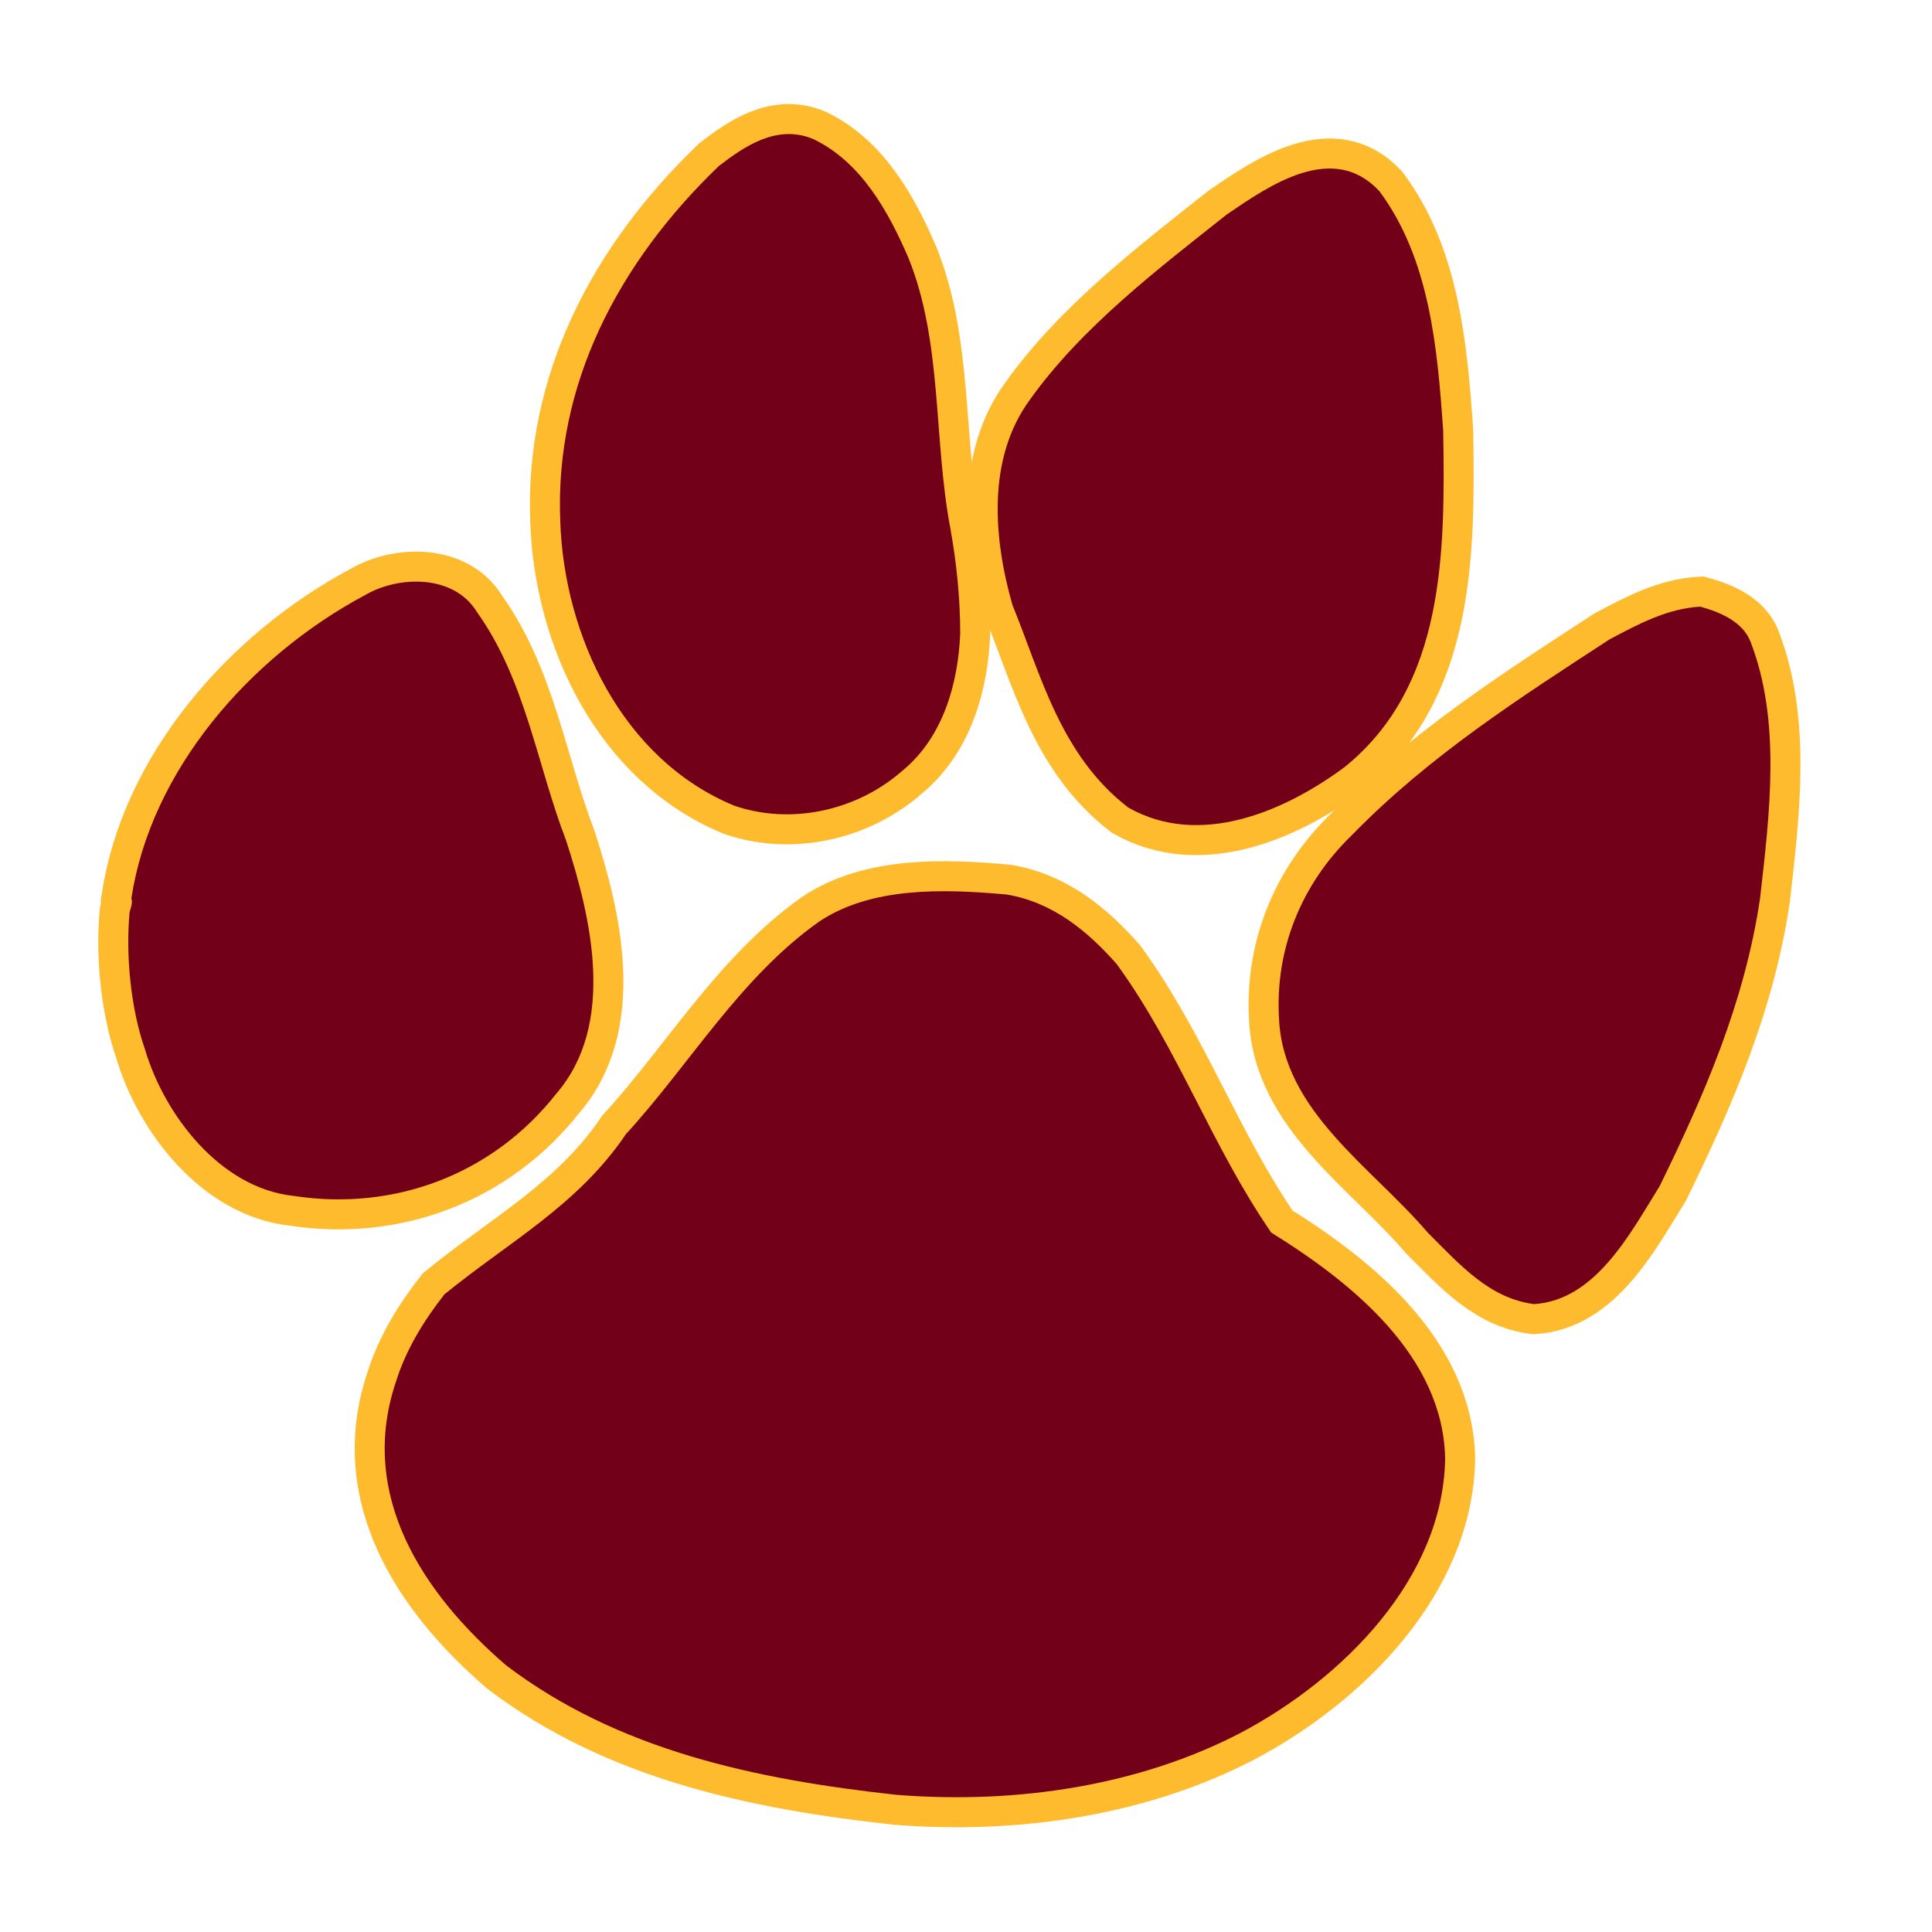 <?xml version="1.0" encoding="utf-8"?>
<!-- Generator: Adobe Illustrator 19.1.0, SVG Export Plug-In . SVG Version: 6.00 Build 0)  -->
<!DOCTYPE svg PUBLIC "-//W3C//DTD SVG 1.1//EN" "http://www.w3.org/Graphics/SVG/1.1/DTD/svg11.dtd">
<svg version="1.1" xmlns="http://www.w3.org/2000/svg" xmlns:xlink="http://www.w3.org/1999/xlink" x="0px" y="0px"
	 viewBox="33 -33 100 100" enable-background="new 33 -33 100 100" xml:space="preserve">

<g id="AREA_2">
	<g>
		<g>
			<path fill="none" stroke="#FDBB2D" stroke-width="3.106" d="M80-19.7c1.8,4.4,1.3,9.4,2.2,14.1c0.3,1.7,0.5,3.5,0.5,5.4
				c-0.1,2.4-0.8,5.3-3,7.1c-2.4,2.1-5.8,2.8-8.7,1.8C65.2,6.3,62.2-0.1,62-6c-0.3-7.1,3-13.4,8.2-18.4c1.3-1,3-2.2,4.9-1.4
				C77.6-24.6,79-22,80-19.7L80-19.7z"/>
			<path fill="none" stroke="#FDBB2D" stroke-width="3.106" d="M104.4-23.1c2.6,3.5,3,8.1,3.3,12.4c0.1,6.3,0.1,13.2-5.1,17.4
				c-3.1,2.3-7.5,4.2-11.2,2.1c-3.5-2.7-4.5-6.8-6-10.5c-1-3.5-1.3-7.6,0.9-10.6c2.7-3.8,6.8-6.9,10.2-9.6
				C98.7-23.4,102-25.7,104.4-23.1L104.4-23.1z"/>
			<path fill="none" stroke="#FDBB2D" stroke-width="3.106" d="M57.7-1.3c2.5,3.5,3.1,7.9,4.6,11.8c1.3,4,2.6,9.5-0.5,13.1
				c-3.3,4.2-8.4,6.1-13.6,5.3c-3.8-0.4-6.7-4.2-7.7-7.6c-0.7-2-1-4.7-0.8-7c0-0.2,0.2-0.5,0.1-0.8c1-6.6,6.1-12.5,12.1-15.7
				C53.6-3.2,56.5-3.3,57.7-1.3L57.7-1.3z"/>
			<path fill="none" stroke="#FDBB2D" stroke-width="3.106" d="M123.6,0.2c1.6,4.1,1,8.9,0.5,13.3c-0.8,5.4-2.9,10.2-5.2,14.9
				c-1.5,2.4-3.3,5.9-6.5,6.1c-2.3-0.3-3.8-2-5.5-3.7c-2.9-3.4-7.5-6.3-7.7-11.1c-0.2-3.5,1.1-6.9,3.8-9.5c4-4.1,8.7-7.1,13.3-10.1
				c1.5-0.8,3-1.6,4.7-1.7C122.1-1.3,123.2-0.8,123.6,0.2L123.6,0.2z"/>
			<path fill="none" stroke="#FDBB2D" stroke-width="3.106" d="M90.8,16.9c3.2,4.4,4.9,9.4,8,13.9c4.2,2.6,8.9,6.4,9,11.7
				c-0.1,6.2-5.3,11.4-10.6,14.2c-5.2,2.7-11.5,3.7-17.8,3.2c-7.3-0.8-14.4-2.3-20.2-6.7c-4.3-3.7-7.7-8.8-5.7-14.7
				c0.5-1.6,1.4-3.1,2.5-4.5c3.3-2.7,6.9-4.6,9.4-8.3c3.3-3.6,5.9-8.1,10-11c2.7-1.8,6.4-1.7,9.7-1.4C87.5,13.7,89.3,15.2,90.8,16.9
				L90.8,16.9z"/>
		</g>
	</g>
</g>
<g id="AREA_1">
	<g>
		<g>
			<path fill="#720018" d="M80-19.7c1.8,4.4,1.3,9.4,2.2,14.1c0.3,1.7,0.5,3.5,0.5,5.4c-0.1,2.4-0.8,5.3-3,7.1
				c-2.4,2.1-5.8,2.8-8.7,1.8C65.2,6.3,62.2-0.1,62-6c-0.3-7.1,3-13.4,8.2-18.4c1.3-1,3-2.2,4.9-1.4C77.6-24.6,79-22,80-19.7
				L80-19.7z"/>
			<path fill="#720018" d="M104.4-23.1c2.6,3.5,3,8.1,3.3,12.4c0.1,6.3,0.1,13.2-5.1,17.4c-3.1,2.3-7.5,4.2-11.2,2.1
				c-3.5-2.7-4.5-6.8-6-10.5c-1-3.5-1.3-7.6,0.9-10.6c2.7-3.8,6.8-6.9,10.2-9.6C98.7-23.4,102-25.7,104.4-23.1L104.4-23.1z"/>
			<path fill="#720018" d="M57.7-1.3c2.5,3.5,3.1,7.9,4.6,11.8c1.3,4,2.6,9.5-0.5,13.1c-3.3,4.2-8.4,6.1-13.6,5.3
				c-3.8-0.4-6.7-4.2-7.7-7.6c-0.7-2-1-4.7-0.8-7c0-0.2,0.2-0.5,0.1-0.8c1-6.6,6.1-12.5,12.1-15.7C53.6-3.2,56.5-3.3,57.7-1.3
				L57.7-1.3z"/>
			<path fill="#720018" d="M123.6,0.2c1.6,4.1,1,8.9,0.5,13.3c-0.8,5.4-2.9,10.2-5.2,14.9c-1.5,2.4-3.3,5.9-6.5,6.1
				c-2.3-0.3-3.8-2-5.5-3.7c-2.9-3.4-7.5-6.3-7.7-11.1c-0.2-3.5,1.1-6.9,3.8-9.5c4-4.1,8.7-7.1,13.3-10.1c1.5-0.8,3-1.6,4.7-1.7
				C122.1-1.3,123.2-0.8,123.6,0.2L123.6,0.2z"/>
			<path fill="#720018" d="M90.8,16.9c3.2,4.4,4.9,9.4,8,13.9c4.2,2.6,8.9,6.4,9,11.7c-0.1,6.2-5.3,11.4-10.6,14.2
				c-5.2,2.7-11.5,3.7-17.8,3.2c-7.3-0.8-14.4-2.3-20.2-6.7c-4.3-3.7-7.7-8.8-5.7-14.7c0.5-1.6,1.4-3.1,2.5-4.5
				c3.3-2.7,6.9-4.6,9.4-8.3c3.3-3.6,5.9-8.1,10-11c2.7-1.8,6.4-1.7,9.7-1.4C87.5,13.7,89.3,15.2,90.8,16.9L90.8,16.9z"/>
		</g>
	</g>
</g>
</svg>

